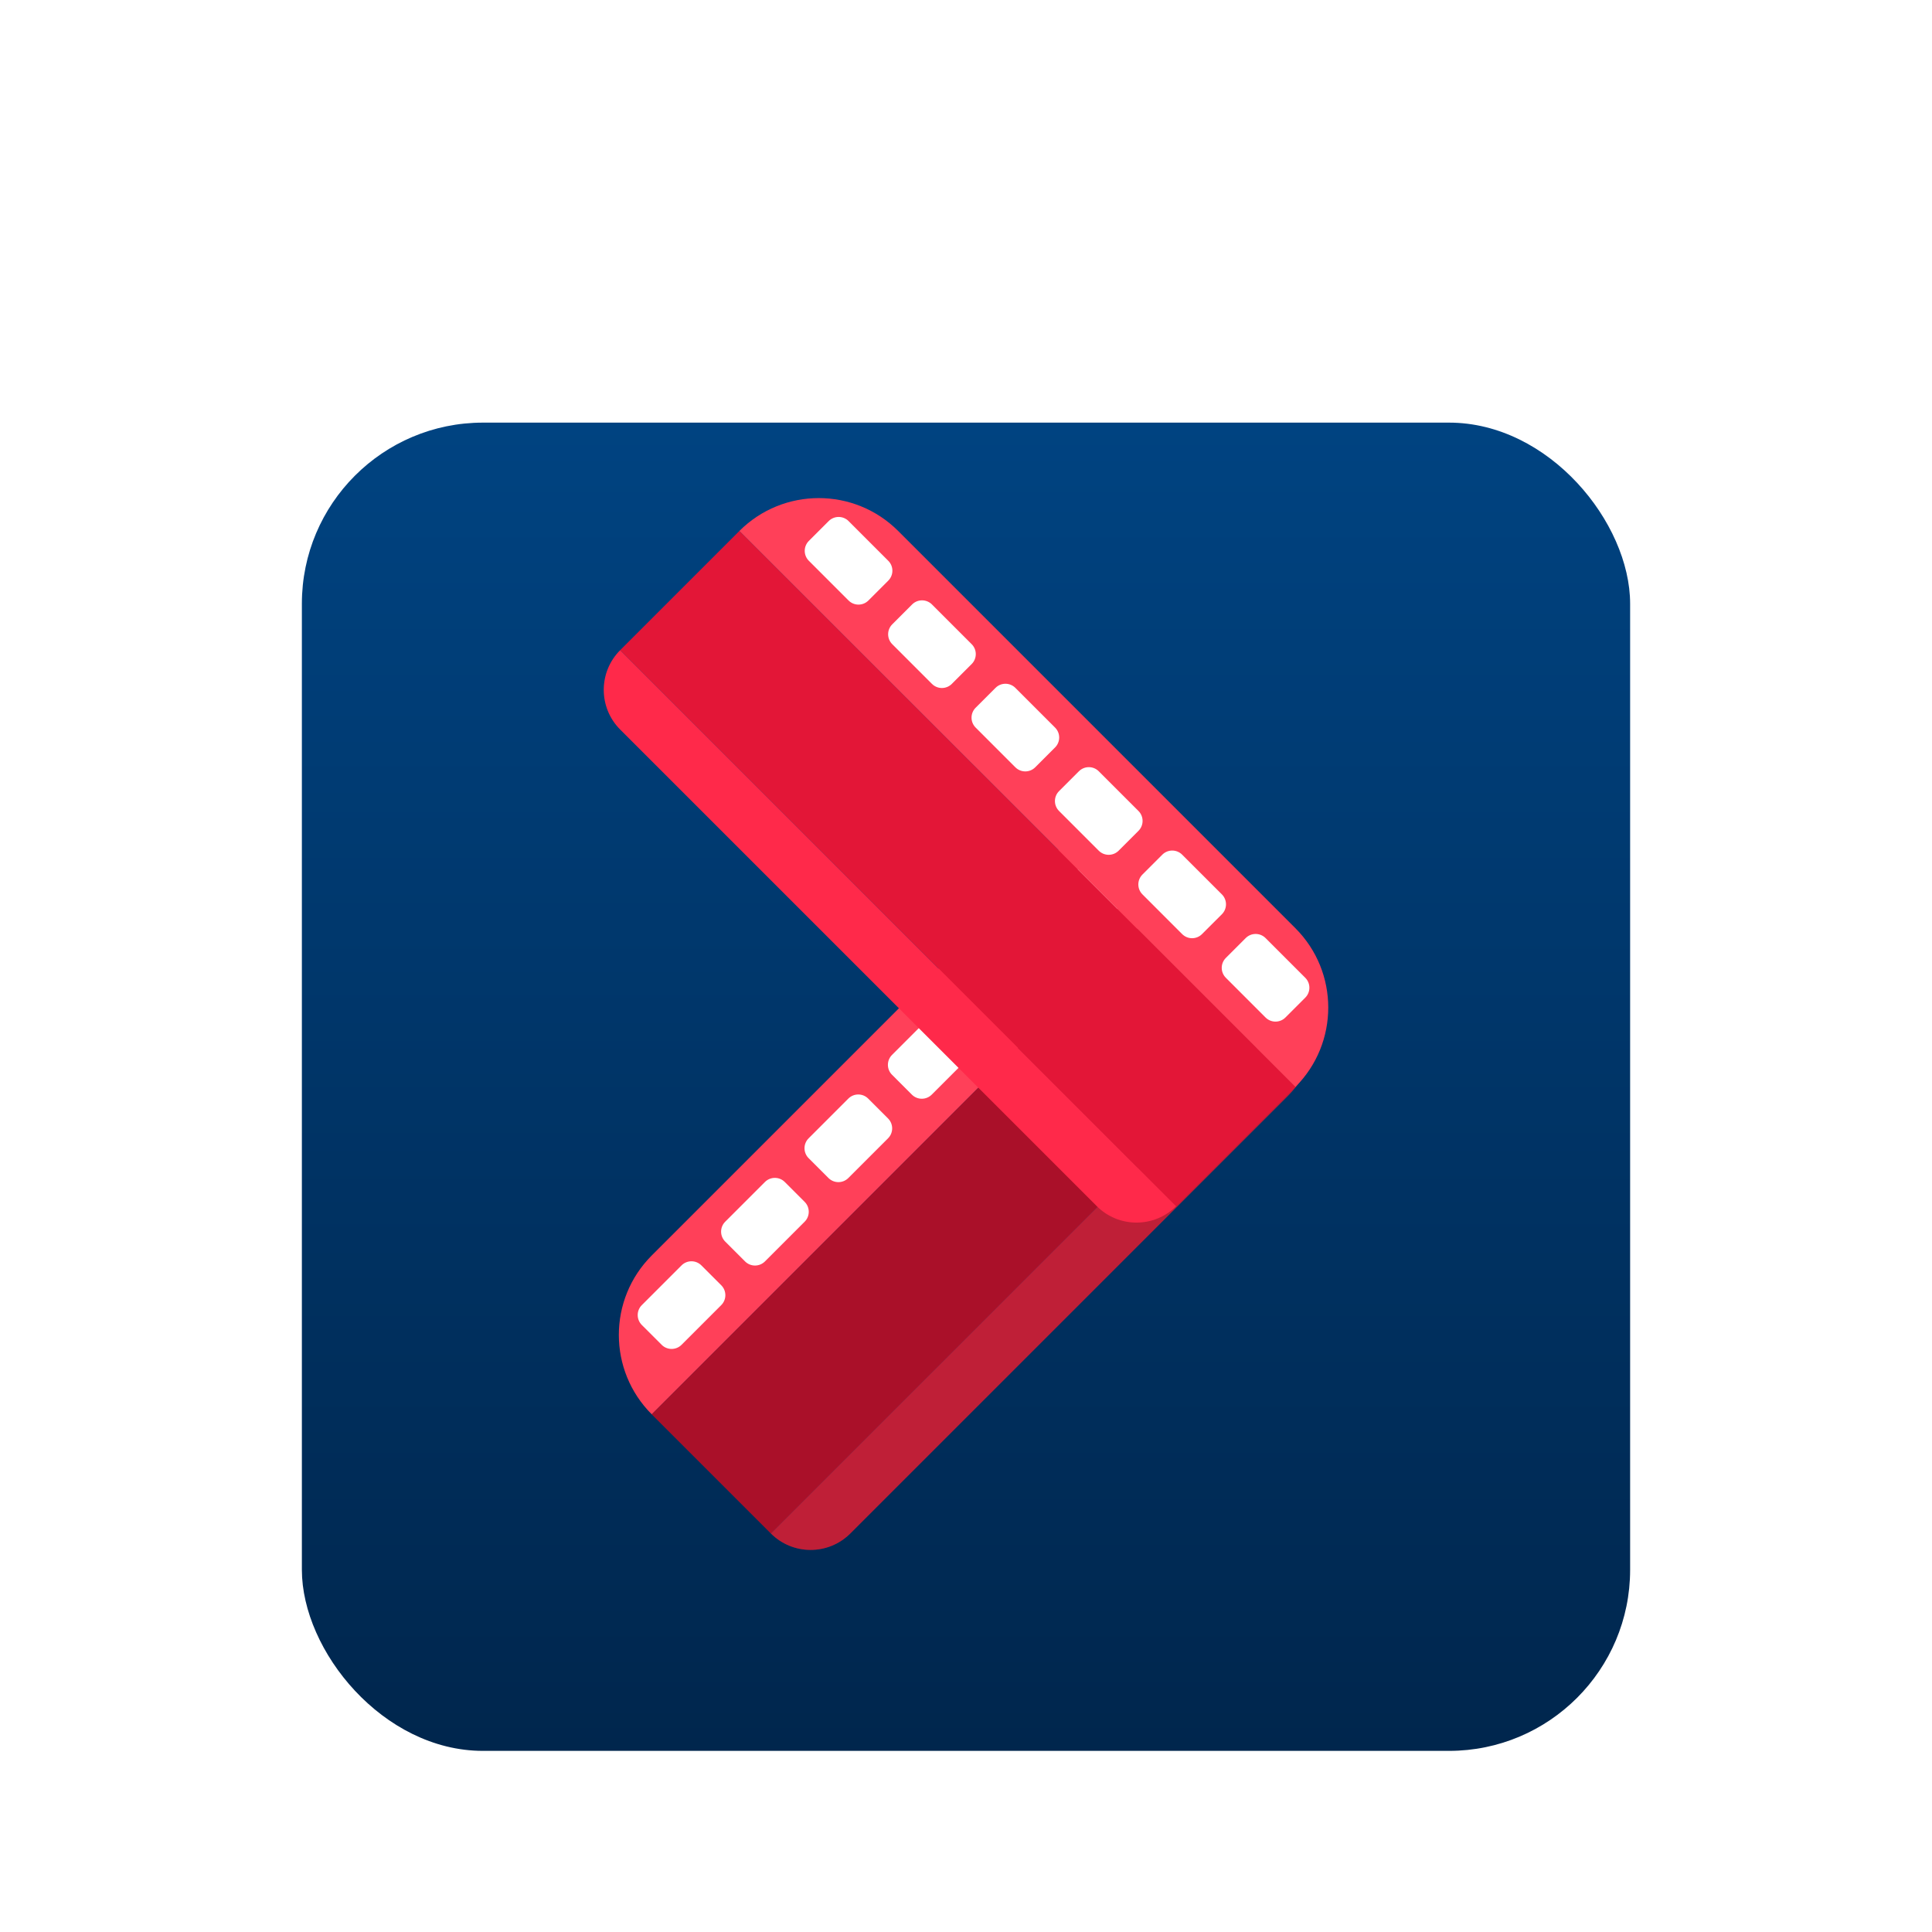 <svg width="128" height="128" viewBox="0 0 128 128" fill="none" xmlns="http://www.w3.org/2000/svg">
<g filter="url(#filter0_di_235_1640)">
<rect x="20" y="20" width="88" height="88" rx="12" fill="url(#paint0_linear_235_1640)"/>
</g>
<g filter="url(#filter1_d_235_1640)">
<path d="M43.18 89.703C40.273 86.796 40.273 82.084 43.18 79.178L69.492 52.866C72.398 49.96 77.11 49.96 80.016 52.866L43.18 89.703Z" fill="#FF4059"/>
<path d="M42.522 83.783C42.159 83.419 42.159 82.83 42.522 82.467L45.153 79.836C45.516 79.472 46.105 79.472 46.469 79.836L47.784 81.151C48.148 81.515 48.148 82.104 47.784 82.467L45.153 85.098C44.79 85.461 44.201 85.461 43.838 85.098L42.522 83.783Z" fill="white"/>
<path d="M48.047 78.257C47.684 77.894 47.684 77.305 48.047 76.941L50.679 74.31C51.042 73.947 51.631 73.947 51.994 74.31L53.31 75.626C53.673 75.989 53.673 76.578 53.31 76.941L50.679 79.573C50.315 79.936 49.726 79.936 49.363 79.573L48.047 78.257Z" fill="white"/>
<path d="M53.573 72.731C53.21 72.368 53.21 71.779 53.573 71.416L56.204 68.785C56.568 68.421 57.157 68.421 57.52 68.785L58.835 70.1C59.199 70.464 59.199 71.053 58.835 71.416L56.204 74.047C55.841 74.41 55.252 74.41 54.889 74.047L53.573 72.731Z" fill="white"/>
<path d="M59.099 67.206C58.735 66.843 58.735 66.254 59.099 65.89L61.73 63.259C62.093 62.896 62.682 62.896 63.045 63.259L64.361 64.575C64.724 64.938 64.724 65.527 64.361 65.89L61.73 68.522C61.366 68.885 60.777 68.885 60.414 68.522L59.099 67.206Z" fill="white"/>
<path d="M64.624 61.681C64.261 61.317 64.261 60.728 64.624 60.365L67.255 57.734C67.618 57.37 68.207 57.37 68.571 57.734L69.886 59.049C70.25 59.413 70.25 60.002 69.886 60.365L67.255 62.996C66.892 63.359 66.303 63.359 65.94 62.996L64.624 61.681Z" fill="white"/>
<path d="M70.15 56.155C69.786 55.792 69.786 55.203 70.15 54.839L72.781 52.208C73.144 51.845 73.733 51.845 74.096 52.208L75.412 53.524C75.775 53.887 75.775 54.476 75.412 54.839L72.781 57.471C72.417 57.834 71.828 57.834 71.465 57.471L70.15 56.155Z" fill="white"/>
<path d="M85.279 58.128L80.016 52.866L43.18 89.703L51.073 97.596L87.206 61.464C86.88 60.242 86.237 59.087 85.279 58.128Z" fill="#E31637"/>
<path d="M85.279 58.128L80.016 52.866L43.18 89.703L51.073 97.596L87.206 61.464C86.88 60.242 86.237 59.087 85.279 58.128Z" fill="black" fill-opacity="0.25"/>
<path d="M56.336 97.596L85.279 68.653C87.227 66.705 87.869 63.946 87.206 61.464L51.073 97.596C52.526 99.049 54.883 99.049 56.336 97.596Z" fill="#FF294A"/>
<path d="M56.336 97.596L85.279 68.653C87.227 66.705 87.869 63.946 87.206 61.464L51.073 97.596C52.526 99.049 54.883 99.049 56.336 97.596Z" fill="black" fill-opacity="0.25"/>
</g>
<g filter="url(#filter2_d_235_1640)">
<path d="M85.82 68.016C88.727 65.11 88.727 60.398 85.82 57.492L59.508 31.18C56.602 28.273 51.89 28.273 48.983 31.18L85.82 68.016Z" fill="#FF4059"/>
<path d="M77.927 75.91L41.09 39.073C39.637 40.526 39.637 42.883 41.09 44.336L72.664 75.91C74.117 77.363 76.474 77.363 77.927 75.91Z" fill="#FF294A"/>
<path d="M85.82 68.016L48.983 31.18L41.09 39.073L77.927 75.91L85.82 68.016Z" fill="#E31637"/>
<path d="M86.478 62.096C86.841 61.733 86.841 61.144 86.478 60.781L83.847 58.15C83.484 57.786 82.894 57.786 82.531 58.15L81.216 59.465C80.852 59.828 80.852 60.417 81.216 60.781L83.847 63.412C84.21 63.775 84.799 63.775 85.162 63.412L86.478 62.096Z" fill="white"/>
<path d="M80.953 56.571C81.316 56.208 81.316 55.618 80.953 55.255L78.321 52.624C77.958 52.261 77.369 52.261 77.006 52.624L75.69 53.94C75.327 54.303 75.327 54.892 75.69 55.255L78.321 57.886C78.685 58.25 79.274 58.25 79.637 57.886L80.953 56.571Z" fill="white"/>
<path d="M75.427 51.045C75.79 50.682 75.79 50.093 75.427 49.73L72.796 47.099C72.433 46.735 71.844 46.735 71.48 47.099L70.165 48.414C69.801 48.777 69.801 49.366 70.165 49.73L72.796 52.361C73.159 52.724 73.748 52.724 74.111 52.361L75.427 51.045Z" fill="white"/>
<path d="M69.901 45.52C70.265 45.157 70.265 44.568 69.901 44.204L67.27 41.573C66.907 41.21 66.318 41.21 65.955 41.573L64.639 42.889C64.276 43.252 64.276 43.841 64.639 44.204L67.27 46.835C67.634 47.199 68.223 47.199 68.586 46.835L69.901 45.52Z" fill="white"/>
<path d="M64.376 39.994C64.739 39.631 64.739 39.042 64.376 38.679L61.745 36.047C61.382 35.684 60.792 35.684 60.429 36.047L59.114 37.363C58.75 37.726 58.75 38.315 59.114 38.679L61.745 41.31C62.108 41.673 62.697 41.673 63.06 41.31L64.376 39.994Z" fill="white"/>
<path d="M58.85 34.469C59.214 34.105 59.214 33.516 58.85 33.153L56.219 30.522C55.856 30.159 55.267 30.159 54.904 30.522L53.588 31.838C53.225 32.201 53.225 32.79 53.588 33.153L56.219 35.784C56.583 36.148 57.172 36.148 57.535 35.784L58.85 34.469Z" fill="white"/>
</g>
<defs>
<filter id="filter0_di_235_1640" x="16" y="20" width="96" height="96" filterUnits="userSpaceOnUse" color-interpolation-filters="sRGB">
<feFlood flood-opacity="0" result="BackgroundImageFix"/>
<feColorMatrix in="SourceAlpha" type="matrix" values="0 0 0 0 0 0 0 0 0 0 0 0 0 0 0 0 0 0 127 0" result="hardAlpha"/>
<feOffset dy="4"/>
<feGaussianBlur stdDeviation="2"/>
<feComposite in2="hardAlpha" operator="out"/>
<feColorMatrix type="matrix" values="0 0 0 0 0 0 0 0 0 0 0 0 0 0 0 0 0 0 0.25 0"/>
<feBlend mode="normal" in2="BackgroundImageFix" result="effect1_dropShadow_235_1640"/>
<feBlend mode="normal" in="SourceGraphic" in2="effect1_dropShadow_235_1640" result="shape"/>
<feColorMatrix in="SourceAlpha" type="matrix" values="0 0 0 0 0 0 0 0 0 0 0 0 0 0 0 0 0 0 127 0" result="hardAlpha"/>
<feOffset dy="4"/>
<feGaussianBlur stdDeviation="2"/>
<feComposite in2="hardAlpha" operator="arithmetic" k2="-1" k3="1"/>
<feColorMatrix type="matrix" values="0 0 0 0 1 0 0 0 0 1 0 0 0 0 1 0 0 0 0.15 0"/>
<feBlend mode="normal" in2="shape" result="effect2_innerShadow_235_1640"/>
</filter>
<filter id="filter1_d_235_1640" x="37" y="50.686" width="54.459" height="56" filterUnits="userSpaceOnUse" color-interpolation-filters="sRGB">
<feFlood flood-opacity="0" result="BackgroundImageFix"/>
<feColorMatrix in="SourceAlpha" type="matrix" values="0 0 0 0 0 0 0 0 0 0 0 0 0 0 0 0 0 0 127 0" result="hardAlpha"/>
<feOffset dy="4"/>
<feGaussianBlur stdDeviation="2"/>
<feComposite in2="hardAlpha" operator="out"/>
<feColorMatrix type="matrix" values="0 0 0 0 0 0 0 0 0 0 0 0 0 0 0 0 0 0 0.25 0"/>
<feBlend mode="normal" in2="BackgroundImageFix" result="effect1_dropShadow_235_1640"/>
<feBlend mode="normal" in="SourceGraphic" in2="effect1_dropShadow_235_1640" result="shape"/>
</filter>
<filter id="filter2_d_235_1640" x="36" y="29" width="56" height="56" filterUnits="userSpaceOnUse" color-interpolation-filters="sRGB">
<feFlood flood-opacity="0" result="BackgroundImageFix"/>
<feColorMatrix in="SourceAlpha" type="matrix" values="0 0 0 0 0 0 0 0 0 0 0 0 0 0 0 0 0 0 127 0" result="hardAlpha"/>
<feOffset dy="4"/>
<feGaussianBlur stdDeviation="2"/>
<feComposite in2="hardAlpha" operator="out"/>
<feColorMatrix type="matrix" values="0 0 0 0 0 0 0 0 0 0 0 0 0 0 0 0 0 0 0.25 0"/>
<feBlend mode="normal" in2="BackgroundImageFix" result="effect1_dropShadow_235_1640"/>
<feBlend mode="normal" in="SourceGraphic" in2="effect1_dropShadow_235_1640" result="shape"/>
</filter>
<linearGradient id="paint0_linear_235_1640" x1="64" y1="20" x2="64" y2="108" gradientUnits="userSpaceOnUse">
<stop stop-color="#004381"/>
<stop offset="1" stop-color="#00264D"/>
</linearGradient>
</defs>
</svg>
